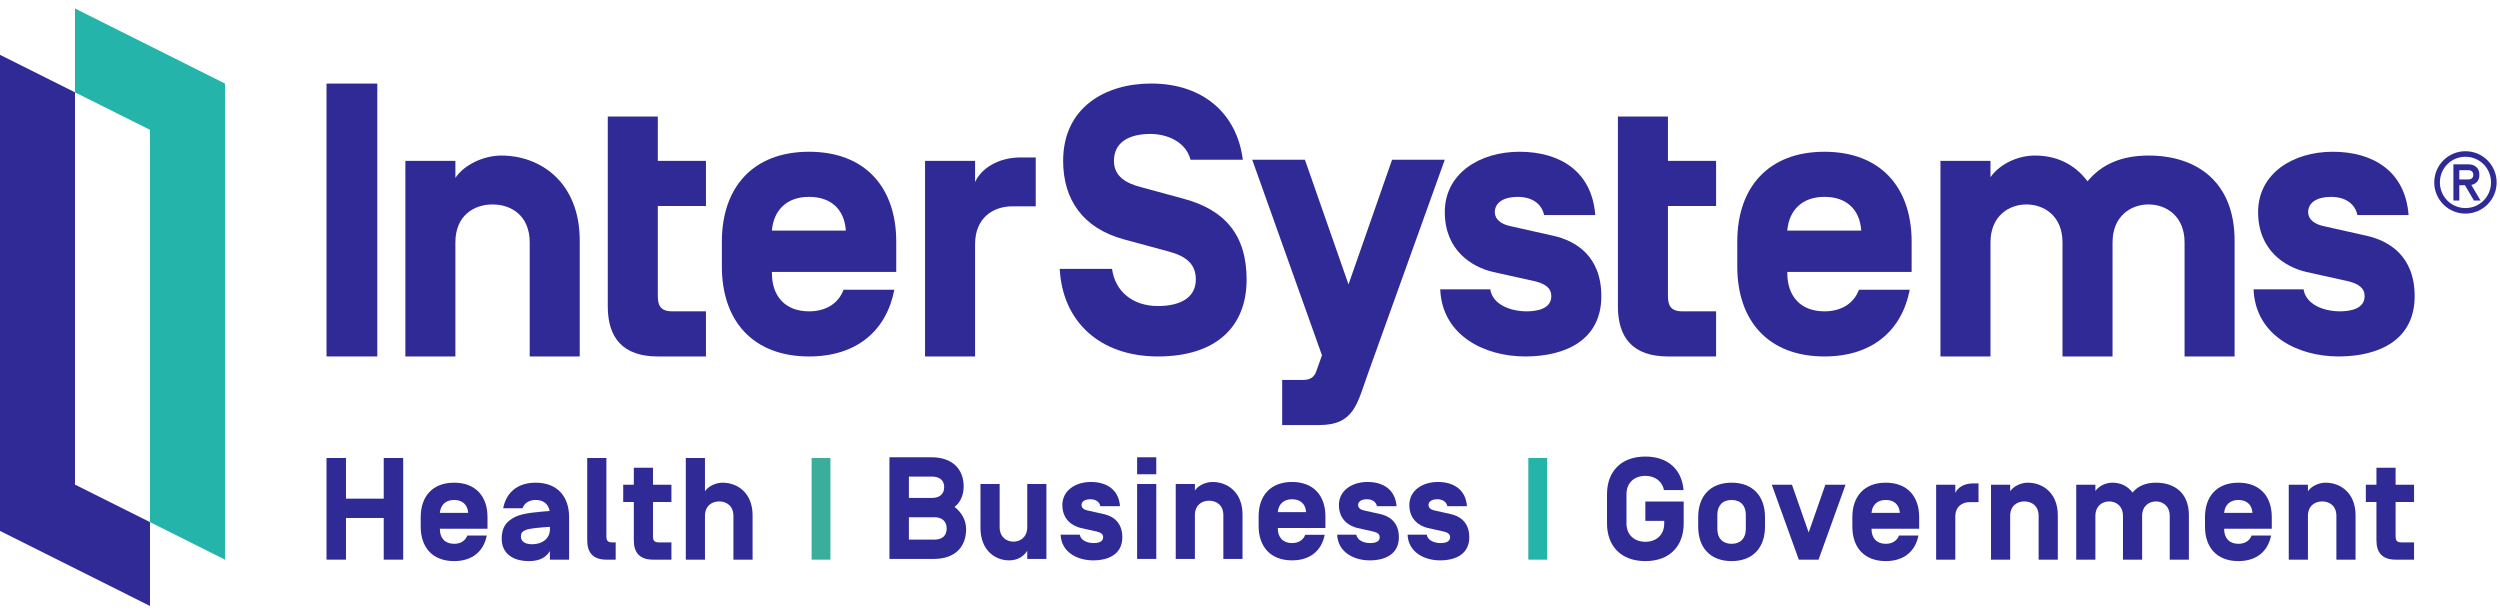 <?xml version="1.0" encoding="UTF-8"?>
<svg width="191px" height="47px" viewBox="0 0 191 47" version="1.1" xmlns="http://www.w3.org/2000/svg" xmlns:xlink="http://www.w3.org/1999/xlink">
    <!-- Generator: Sketch 62 (91390) - https://sketch.com -->
    <title>InterSystems_Logo</title>
    <desc>Created with Sketch.</desc>
    <g id="➡️-HIFI__V4" stroke="none" stroke-width="1" fill="none" fill-rule="evenodd">
        <g id="5" transform="translate(-50, -61)" fill-rule="nonzero">
            <g id="Nav/Sidebar/Home" transform="translate(-1, 36)">
                <g id="InterSystems_Logo">
                    <g transform="translate(51, 25)">
                        <g id="g10" transform="translate(95.5, 23.296) scale(-1, 1) rotate(-180) translate(-95.5, -23.296) translate(0, 0.296)">
                            <g id="g12">
                                <polygon id="path14" fill="#2F2A96" points="24.946 19.063 28.826 19.063 28.826 39.911 24.946 39.911 24.946 19.063"></polygon>
                                <path d="M44.291,19.063 L40.469,19.063 L40.469,27.78 C40.469,29.807 39.078,30.676 37.631,30.676 C36.183,30.676 34.792,29.807 34.792,27.78 L34.792,19.063 L30.97,19.063 L30.97,34.007 L34.792,34.007 L34.792,32.703 C35.458,33.717 36.964,34.412 38.297,34.412 C41.337,34.412 44.291,32.327 44.291,27.925 L44.291,19.063" id="path16" fill="#2F2A96"></path>
                                <path d="M53.935,22.51 L53.935,19.063 L50.257,19.063 C47.593,19.063 46.434,20.482 46.434,22.886 L46.434,37.395 L50.257,37.395 L50.257,34.007 L53.935,34.007 L53.935,30.56 L50.257,30.56 L50.257,23.697 C50.257,23.002 50.431,22.51 51.357,22.51 L53.935,22.51" id="path18" fill="#2F2A96"></path>
                                <path d="M58.974,28.707 L58.974,28.678 L64.621,28.678 L64.621,28.707 C64.505,30.271 63.52,31.256 61.812,31.256 C60.103,31.256 59.119,30.242 58.974,28.707 L58.974,28.707 Z M58.974,25.521 L58.974,25.434 C58.974,23.668 59.988,22.51 61.812,22.51 C63.144,22.51 64.071,23.147 64.447,24.16 L68.328,24.16 C67.72,21.033 65.461,19.063 61.812,19.063 C57.526,19.063 55.151,21.785 55.151,25.927 L55.151,27.838 C55.151,31.98 57.526,34.702 61.812,34.702 C66.098,34.702 68.473,31.98 68.473,27.838 L68.473,25.521 L58.974,25.521" id="path20" fill="#2F2A96"></path>
                                <path d="M74.496,19.063 L70.674,19.063 L70.674,34.007 L74.496,34.007 L74.496,32.385 C74.931,33.37 76.205,34.267 77.972,34.267 L79.13,34.267 L79.13,30.532 L77.335,30.532 C75.887,30.532 74.496,29.663 74.496,27.635 L74.496,19.063" id="path22" fill="#2F2A96"></path>
                                <path d="M80.964,25.753 L84.96,25.753 C85.192,24.045 86.524,22.915 88.464,22.915 C90.173,22.915 91.361,23.552 91.361,24.942 C91.361,26.072 90.695,26.709 89.275,27.085 L85.858,28.012 C82.76,28.852 81.224,31.024 81.224,34.007 C81.224,38.061 84.41,39.914 87.943,39.914 C91.998,39.914 94.517,37.54 94.951,34.094 L90.955,34.094 C90.608,35.454 89.188,36.063 87.885,36.063 C86.263,36.063 85.105,35.426 85.105,34.007 C85.105,32.819 86.032,32.298 87.133,32.008 L90.434,31.11 C93.561,30.271 95.241,28.359 95.241,24.942 C95.241,21.293 92.866,19.063 88.464,19.063 C84.034,19.063 81.167,21.728 80.964,25.753" id="path24" fill="#2F2A96"></path>
                                <path d="M104.503,17.731 C103.692,15.472 103.461,13.822 100.796,13.822 L97.958,13.822 L97.958,17.268 L99.551,17.268 C100.245,17.268 100.449,17.615 100.565,17.934 L100.999,19.15 L95.67,34.094 L99.695,34.094 L103.026,24.566 L106.356,34.094 L110.382,34.094 L104.503,17.731" id="path26" fill="#2F2A96"></path>
                                <path d="M110.034,24.189 L113.857,24.189 C114.031,23.031 115.392,22.51 116.637,22.51 C117.39,22.51 118.519,22.683 118.519,23.668 C118.519,24.276 118.086,24.624 117.188,24.826 L114.06,25.521 C112.438,25.898 110.382,27.172 110.382,30.097 C110.382,33.022 113.017,34.702 116.087,34.702 C119.128,34.702 121.618,33.254 121.879,29.865 L117.969,29.865 C117.766,30.821 116.927,31.256 115.971,31.256 C114.87,31.256 114.233,30.821 114.204,30.126 C114.204,29.489 114.726,29.17 115.363,29.026 L118.723,28.272 C120.344,27.896 122.342,26.767 122.342,23.668 C122.342,20.338 119.649,19.063 116.521,19.063 C113.423,19.063 110.179,20.656 110.034,24.189" id="path28" fill="#2F2A96"></path>
                                <path d="M136.55,28.707 L136.55,28.678 L142.197,28.678 L142.197,28.707 C142.082,30.271 141.097,31.256 139.388,31.256 C137.68,31.256 136.695,30.242 136.55,28.707 Z M136.55,25.521 L136.55,25.434 C136.55,23.668 137.564,22.51 139.388,22.51 C140.721,22.51 141.647,23.147 142.024,24.16 L145.905,24.16 C145.296,21.033 143.037,19.063 139.388,19.063 C135.103,19.063 132.728,21.785 132.728,25.927 L132.728,27.838 C132.728,31.98 135.103,34.702 139.388,34.702 C143.674,34.702 146.049,31.98 146.049,27.838 L146.049,25.521 L136.55,25.521" id="path30" fill="#2F2A96"></path>
                                <path d="M161.398,19.063 L157.575,19.063 L157.575,27.78 C157.575,29.778 156.185,30.676 154.824,30.676 C153.463,30.676 152.073,29.778 152.073,27.78 L152.073,19.063 L148.25,19.063 L148.25,34.007 L152.073,34.007 L152.073,32.761 C152.797,33.775 154.158,34.412 155.461,34.412 C157.025,34.412 158.444,33.833 159.487,32.443 C160.558,33.746 162.093,34.412 164.149,34.412 C167.943,34.412 170.723,32.298 170.723,27.925 L170.723,19.063 L166.901,19.063 L166.901,27.78 C166.901,29.778 165.51,30.676 164.149,30.676 C162.788,30.676 161.398,29.778 161.398,27.78 L161.398,19.063" id="path32" fill="#2F2A96"></path>
                                <path d="M172.172,24.189 L175.995,24.189 C176.168,23.031 177.529,22.51 178.774,22.51 C179.528,22.51 180.657,22.683 180.657,23.668 C180.657,24.276 180.222,24.624 179.324,24.826 L176.197,25.521 C174.575,25.898 172.519,27.172 172.519,30.097 C172.519,33.022 175.155,34.702 178.224,34.702 C181.265,34.702 183.756,33.254 184.016,29.865 L180.107,29.865 C179.904,30.821 179.064,31.256 178.108,31.256 C177.008,31.256 176.371,30.821 176.342,30.126 C176.342,29.489 176.863,29.17 177.5,29.026 L180.859,28.272 C182.481,27.896 184.48,26.767 184.48,23.668 C184.48,20.338 181.786,19.063 178.659,19.063 C175.56,19.063 172.317,20.656 172.172,24.189" id="path34" fill="#2F2A96"></path>
                                <path d="M131.109,22.51 L131.109,19.063 L127.431,19.063 C124.767,19.063 123.608,20.482 123.608,22.886 L123.608,37.395 L127.431,37.395 L127.431,34.007 L131.109,34.007 L131.109,30.56 L127.431,30.56 L127.431,23.697 C127.431,23.002 127.605,22.51 128.532,22.51 L131.109,22.51" id="path36" fill="#2F2A96"></path>
                                <polyline id="path38" fill="#2F2A96" points="29.317 11.305 30.803 11.305 30.803 3.539 29.317 3.539 29.317 6.723 26.432 6.723 26.432 3.539 24.946 3.539 24.946 11.305 26.432 11.305 26.432 8.199 29.317 8.199 29.317 11.305"></polyline>
                                <path d="M33.606,7.122 L33.606,7.112 L35.769,7.112 L35.769,7.122 C35.725,7.721 35.348,8.099 34.693,8.099 C34.039,8.099 33.662,7.71 33.606,7.122 L33.606,7.122 Z M33.606,5.902 L33.606,5.869 C33.606,5.192 33.995,4.749 34.693,4.749 C35.204,4.749 35.559,4.993 35.703,5.381 L37.189,5.381 C36.957,4.183 36.091,3.428 34.693,3.428 C33.052,3.428 32.142,4.471 32.142,6.058 L32.142,6.79 C32.142,8.376 33.052,9.419 34.693,9.419 C36.335,9.419 37.245,8.376 37.245,6.79 L37.245,5.902 L33.606,5.902" id="path40" fill="#2F2A96"></path>
                                <path d="M39.796,5.292 C39.796,5.015 40.006,4.715 40.661,4.715 C41.415,4.715 42.014,5.137 42.014,5.858 L42.014,6.046 C41.182,5.991 40.383,5.925 40.106,5.78 C39.862,5.658 39.796,5.536 39.796,5.292 L39.796,5.292 Z M41.992,7.267 C41.892,7.777 41.526,8.099 40.927,8.099 C40.417,8.099 40.062,7.855 39.918,7.466 L38.442,7.466 C38.675,8.665 39.529,9.419 40.927,9.419 C42.569,9.419 43.479,8.376 43.479,6.79 L43.479,3.539 L42.014,3.539 L42.014,4.194 C41.748,3.761 41.293,3.428 40.417,3.428 C39.108,3.428 38.331,4.072 38.331,5.126 C38.331,5.958 38.62,6.457 39.419,6.834 C39.984,7.1 41.127,7.189 41.992,7.256 L41.992,7.267" id="path42" fill="#2F2A96"></path>
                                <path d="M47.038,4.859 L47.038,3.539 L46.328,3.539 C45.308,3.539 44.864,4.083 44.864,5.004 L44.864,11.305 L46.328,11.305 L46.328,5.314 C46.328,5.048 46.395,4.859 46.75,4.859 L47.038,4.859" id="path44" fill="#2F2A96"></path>
                                <path d="M51.297,4.859 L51.297,3.539 L49.888,3.539 C48.868,3.539 48.424,4.083 48.424,5.004 L48.424,7.943 L47.614,7.943 L47.614,9.263 L48.424,9.263 L48.424,10.561 L49.888,10.561 L49.888,9.263 L51.297,9.263 L51.297,7.943 L49.888,7.943 L49.888,5.314 C49.888,5.048 49.955,4.859 50.31,4.859 L51.297,4.859" id="path46" fill="#2F2A96"></path>
                                <path d="M57.497,3.539 L56.033,3.539 L56.033,6.879 C56.033,7.655 55.501,7.988 54.946,7.988 C54.392,7.988 53.859,7.655 53.859,6.879 L53.859,3.539 L52.395,3.539 L52.395,11.305 L53.859,11.305 L53.859,8.764 C54.114,9.152 54.691,9.419 55.201,9.419 C56.366,9.419 57.497,8.62 57.497,6.934 L57.497,3.539" id="path48" fill="#2F2A96"></path>
                                <path d="M71.393,5.07 C72.003,5.07 72.325,5.381 72.325,5.925 C72.325,6.479 71.959,6.779 71.393,6.779 L69.44,6.779 L69.44,5.07 L71.393,5.07 Z M71.204,9.885 L69.44,9.885 L69.44,8.254 L71.204,8.254 C71.77,8.254 72.136,8.543 72.136,9.075 C72.136,9.619 71.77,9.885 71.204,9.885 Z M67.954,11.36 L71.171,11.36 C72.746,11.36 73.623,10.473 73.623,9.13 C73.623,8.487 73.39,7.921 72.924,7.566 C73.467,7.156 73.811,6.557 73.811,5.869 C73.811,4.494 72.946,3.595 71.349,3.595 L67.954,3.595 L67.954,11.36" id="path50" fill="#2F2A96"></path>
                                <path d="M78.481,6.024 L78.481,9.319 L79.945,9.319 L79.945,3.595 L78.481,3.595 L78.481,4.216 C78.236,3.828 77.793,3.484 77.094,3.484 C76.029,3.484 74.908,4.249 74.908,5.969 L74.908,9.319 L76.373,9.319 L76.373,6.024 C76.373,5.259 76.894,4.915 77.426,4.915 C77.959,4.915 78.481,5.259 78.481,6.024" id="path52" fill="#2F2A96"></path>
                                <path d="M81.031,5.448 L82.496,5.448 C82.561,5.004 83.083,4.804 83.56,4.804 C83.848,4.804 84.281,4.871 84.281,5.248 C84.281,5.481 84.115,5.614 83.771,5.692 L82.573,5.958 C81.952,6.102 81.164,6.59 81.164,7.71 C81.164,8.831 82.173,9.474 83.35,9.474 C84.514,9.474 85.468,8.92 85.568,7.622 L84.07,7.622 C83.993,7.988 83.67,8.154 83.305,8.154 C82.883,8.154 82.639,7.988 82.628,7.722 C82.628,7.478 82.828,7.356 83.072,7.3 L84.359,7.012 C84.98,6.868 85.746,6.435 85.746,5.248 C85.746,3.972 84.714,3.484 83.516,3.484 C82.329,3.484 81.086,4.094 81.031,5.448" id="path54" fill="#2F2A96"></path>
                                <path d="M88.34,3.595 L86.876,3.595 L86.876,9.319 L88.34,9.319 L88.34,3.595 Z M88.34,10.062 L86.876,10.062 L86.876,11.36 L88.34,11.36 L88.34,10.062" id="path56" fill="#2F2A96"></path>
                                <path d="M94.928,3.595 L93.464,3.595 L93.464,6.934 C93.464,7.71 92.932,8.043 92.377,8.043 C91.823,8.043 91.29,7.71 91.29,6.934 L91.29,3.595 L89.826,3.595 L89.826,9.319 L91.29,9.319 L91.29,8.82 C91.545,9.208 92.122,9.474 92.632,9.474 C93.797,9.474 94.928,8.675 94.928,6.989 L94.928,3.595" id="path58" fill="#2F2A96"></path>
                                <path d="M97.624,7.178 L97.624,7.167 L99.786,7.167 L99.786,7.178 C99.743,7.777 99.366,8.154 98.711,8.154 C98.056,8.154 97.679,7.766 97.624,7.178 L97.624,7.178 Z M97.624,5.958 L97.624,5.925 C97.624,5.248 98.012,4.804 98.711,4.804 C99.221,4.804 99.576,5.048 99.72,5.436 L101.207,5.436 C100.973,4.238 100.108,3.484 98.711,3.484 C97.069,3.484 96.159,4.527 96.159,6.113 L96.159,6.845 C96.159,8.432 97.069,9.474 98.711,9.474 C100.352,9.474 101.262,8.432 101.262,6.845 L101.262,5.958 L97.624,5.958" id="path60" fill="#2F2A96"></path>
                                <path d="M102.16,5.448 L103.624,5.448 C103.69,5.004 104.212,4.804 104.689,4.804 C104.977,4.804 105.41,4.871 105.41,5.248 C105.41,5.481 105.244,5.614 104.899,5.692 L103.702,5.958 C103.08,6.102 102.293,6.59 102.293,7.71 C102.293,8.831 103.302,9.474 104.479,9.474 C105.643,9.474 106.597,8.92 106.697,7.622 L105.199,7.622 C105.121,7.988 104.8,8.154 104.434,8.154 C104.012,8.154 103.768,7.988 103.757,7.722 C103.757,7.478 103.957,7.356 104.201,7.3 L105.488,7.012 C106.109,6.868 106.875,6.435 106.875,5.248 C106.875,3.972 105.843,3.484 104.644,3.484 C103.457,3.484 102.215,4.094 102.16,5.448" id="path62" fill="#2F2A96"></path>
                                <path d="M107.539,5.448 L109.003,5.448 C109.07,5.004 109.592,4.804 110.069,4.804 C110.357,4.804 110.789,4.871 110.789,5.248 C110.789,5.481 110.623,5.614 110.279,5.692 L109.081,5.958 C108.46,6.102 107.673,6.59 107.673,7.71 C107.673,8.831 108.682,9.474 109.857,9.474 C111.022,9.474 111.976,8.92 112.076,7.622 L110.579,7.622 C110.501,7.988 110.179,8.154 109.813,8.154 C109.392,8.154 109.147,7.988 109.137,7.722 C109.137,7.478 109.337,7.356 109.58,7.3 L110.867,7.012 C111.488,6.868 112.253,6.435 112.253,5.248 C112.253,3.972 111.222,3.484 110.024,3.484 C108.837,3.484 107.595,4.094 107.539,5.448" id="path64" fill="#2F2A96"></path>
                                <path d="M125.705,7.977 L128.633,7.977 L128.633,6.302 C128.633,4.582 127.569,3.428 125.705,3.428 C123.841,3.428 122.776,4.582 122.776,6.302 L122.776,8.542 C122.776,10.262 123.841,11.415 125.705,11.415 C127.458,11.415 128.5,10.395 128.623,8.853 L127.125,8.853 C126.992,9.552 126.414,9.94 125.705,9.94 C124.895,9.94 124.263,9.441 124.263,8.542 L124.263,6.302 C124.263,5.403 124.895,4.904 125.705,4.904 C126.514,4.904 127.147,5.403 127.147,6.302 L127.147,6.501 L125.705,6.501 L125.705,7.977" id="path66" fill="#2F2A96"></path>
                                <path d="M133.38,6.978 C133.38,7.655 132.992,8.099 132.293,8.099 C131.594,8.099 131.206,7.655 131.206,6.978 L131.206,5.869 C131.206,5.192 131.594,4.749 132.293,4.749 C132.992,4.749 133.38,5.192 133.38,5.869 L133.38,6.978 Z M129.742,6.79 C129.742,8.376 130.652,9.419 132.293,9.419 C133.935,9.419 134.845,8.376 134.845,6.79 L134.845,6.058 C134.845,4.471 133.935,3.428 132.293,3.428 C130.652,3.428 129.742,4.471 129.742,6.058 L129.742,6.79" id="path68" fill="#2F2A96"></path>
                                <polyline id="path70" fill="#2F2A96" points="139.458 9.263 141 9.263 138.937 3.539 137.428 3.539 135.364 9.263 136.906 9.263 138.182 5.614 139.458 9.263"></polyline>
                                <path d="M142.985,7.122 L142.985,7.112 L145.147,7.112 L145.147,7.122 C145.104,7.721 144.727,8.099 144.072,8.099 C143.418,8.099 143.04,7.71 142.985,7.122 L142.985,7.122 Z M142.985,5.902 L142.985,5.869 C142.985,5.192 143.373,4.749 144.072,4.749 C144.582,4.749 144.937,4.993 145.082,5.381 L146.568,5.381 C146.335,4.183 145.469,3.428 144.072,3.428 C142.43,3.428 141.52,4.471 141.52,6.058 L141.52,6.79 C141.52,8.376 142.43,9.419 144.072,9.419 C145.714,9.419 146.624,8.376 146.624,6.79 L146.624,5.902 L142.985,5.902" id="path72" fill="#2F2A96"></path>
                                <path d="M149.385,3.539 L147.921,3.539 L147.921,9.263 L149.385,9.263 L149.385,8.642 C149.551,9.019 150.04,9.363 150.716,9.363 L151.159,9.363 L151.159,7.932 L150.472,7.932 C149.917,7.932 149.385,7.6 149.385,6.823 L149.385,3.539" id="path74" fill="#2F2A96"></path>
                                <path d="M157.216,3.539 L155.751,3.539 L155.751,6.879 C155.751,7.655 155.218,7.988 154.664,7.988 C154.109,7.988 153.577,7.655 153.577,6.879 L153.577,3.539 L152.113,3.539 L152.113,9.263 L153.577,9.263 L153.577,8.764 C153.832,9.152 154.409,9.419 154.919,9.419 C156.085,9.419 157.216,8.62 157.216,6.934 L157.216,3.539" id="path76" fill="#2F2A96"></path>
                                <path d="M163.659,3.539 L162.195,3.539 L162.195,6.879 C162.195,7.644 161.663,7.988 161.142,7.988 C160.62,7.988 160.088,7.644 160.088,6.879 L160.088,3.539 L158.624,3.539 L158.624,9.263 L160.088,9.263 L160.088,8.786 C160.365,9.175 160.886,9.419 161.385,9.419 C161.984,9.419 162.528,9.197 162.927,8.665 C163.338,9.163 163.926,9.419 164.713,9.419 C166.166,9.419 167.231,8.609 167.231,6.934 L167.231,3.539 L165.767,3.539 L165.767,6.879 C165.767,7.644 165.235,7.988 164.713,7.988 C164.192,7.988 163.659,7.644 163.659,6.879 L163.659,3.539" id="path78" fill="#2F2A96"></path>
                                <path d="M169.925,7.122 L169.925,7.112 L172.088,7.112 L172.088,7.122 C172.044,7.721 171.667,8.099 171.013,8.099 C170.359,8.099 169.981,7.71 169.925,7.122 Z M169.925,5.902 L169.925,5.869 C169.925,5.192 170.314,4.749 171.013,4.749 C171.523,4.749 171.878,4.993 172.023,5.381 L173.509,5.381 C173.275,4.183 172.41,3.428 171.013,3.428 C169.371,3.428 168.461,4.471 168.461,6.058 L168.461,6.79 C168.461,8.376 169.371,9.419 171.013,9.419 C172.655,9.419 173.564,8.376 173.564,6.79 L173.564,5.902 L169.925,5.902" id="path80" fill="#2F2A96"></path>
                                <path d="M179.964,3.539 L178.5,3.539 L178.5,6.879 C178.5,7.655 177.968,7.988 177.413,7.988 C176.858,7.988 176.326,7.655 176.326,6.879 L176.326,3.539 L174.861,3.539 L174.861,9.263 L176.326,9.263 L176.326,8.764 C176.581,9.152 177.158,9.419 177.668,9.419 C178.833,9.419 179.964,8.62 179.964,6.934 L179.964,3.539" id="path82" fill="#2F2A96"></path>
                                <path d="M184.433,4.859 L184.433,3.539 L183.024,3.539 C182.003,3.539 181.56,4.083 181.56,5.004 L181.56,7.943 L180.75,7.943 L180.75,9.263 L181.56,9.263 L181.56,10.561 L183.024,10.561 L183.024,9.263 L184.433,9.263 L184.433,7.943 L183.024,7.943 L183.024,5.314 C183.024,5.048 183.09,4.859 183.445,4.859 L184.433,4.859" id="path84" fill="#2F2A96"></path>
                                <polygon id="path86" fill="#3AAE9B" points="62.007 3.539 63.445 3.539 63.445 11.305 62.007 11.305"></polygon>
                                <polygon id="path88" fill="#25B4A9" points="116.764 3.539 118.201 3.539 118.201 11.305 116.764 11.305"></polygon>
                                <path d="M187.891,33.293 L188.566,33.293 C188.804,33.293 188.962,33.174 188.962,32.936 C188.962,32.704 188.804,32.585 188.566,32.585 L187.891,32.585 L187.891,33.293 Z M189.512,30.976 L188.81,32.168 C189.201,32.247 189.426,32.519 189.426,32.942 C189.426,33.446 189.101,33.743 188.566,33.743 L187.44,33.743 L187.44,30.976 L187.891,30.976 L187.891,32.148 L188.32,32.148 L189.009,30.976 L189.512,30.976 L189.512,30.976 Z M188.36,30.401 C189.446,30.401 190.314,31.274 190.314,32.36 C190.314,33.446 189.446,34.319 188.36,34.319 C187.275,34.319 186.408,33.446 186.408,32.36 C186.408,31.274 187.275,30.401 188.36,30.401 Z M188.36,34.743 C189.677,34.743 190.743,33.677 190.743,32.36 C190.743,31.043 189.677,29.977 188.36,29.977 C187.043,29.977 185.977,31.043 185.977,32.36 C185.977,33.677 187.043,34.743 188.36,34.743" id="path90" fill="#2F2A96"></path>
                                <polyline id="path92" fill="#2F2A96" points="5.729 39.241 0 42.108 0 5.734 11.459 0 11.459 6.407 5.729 9.273 5.729 39.241"></polyline>
                                <polyline id="path94" fill="#25B4A9" points="11.459 6.407 17.188 3.539 17.188 39.914 5.729 45.648 5.729 39.241 11.459 36.376 11.459 6.407"></polyline>
                            </g>
                        </g>
                    </g>
                </g>
            </g>
        </g>
    </g>
</svg>